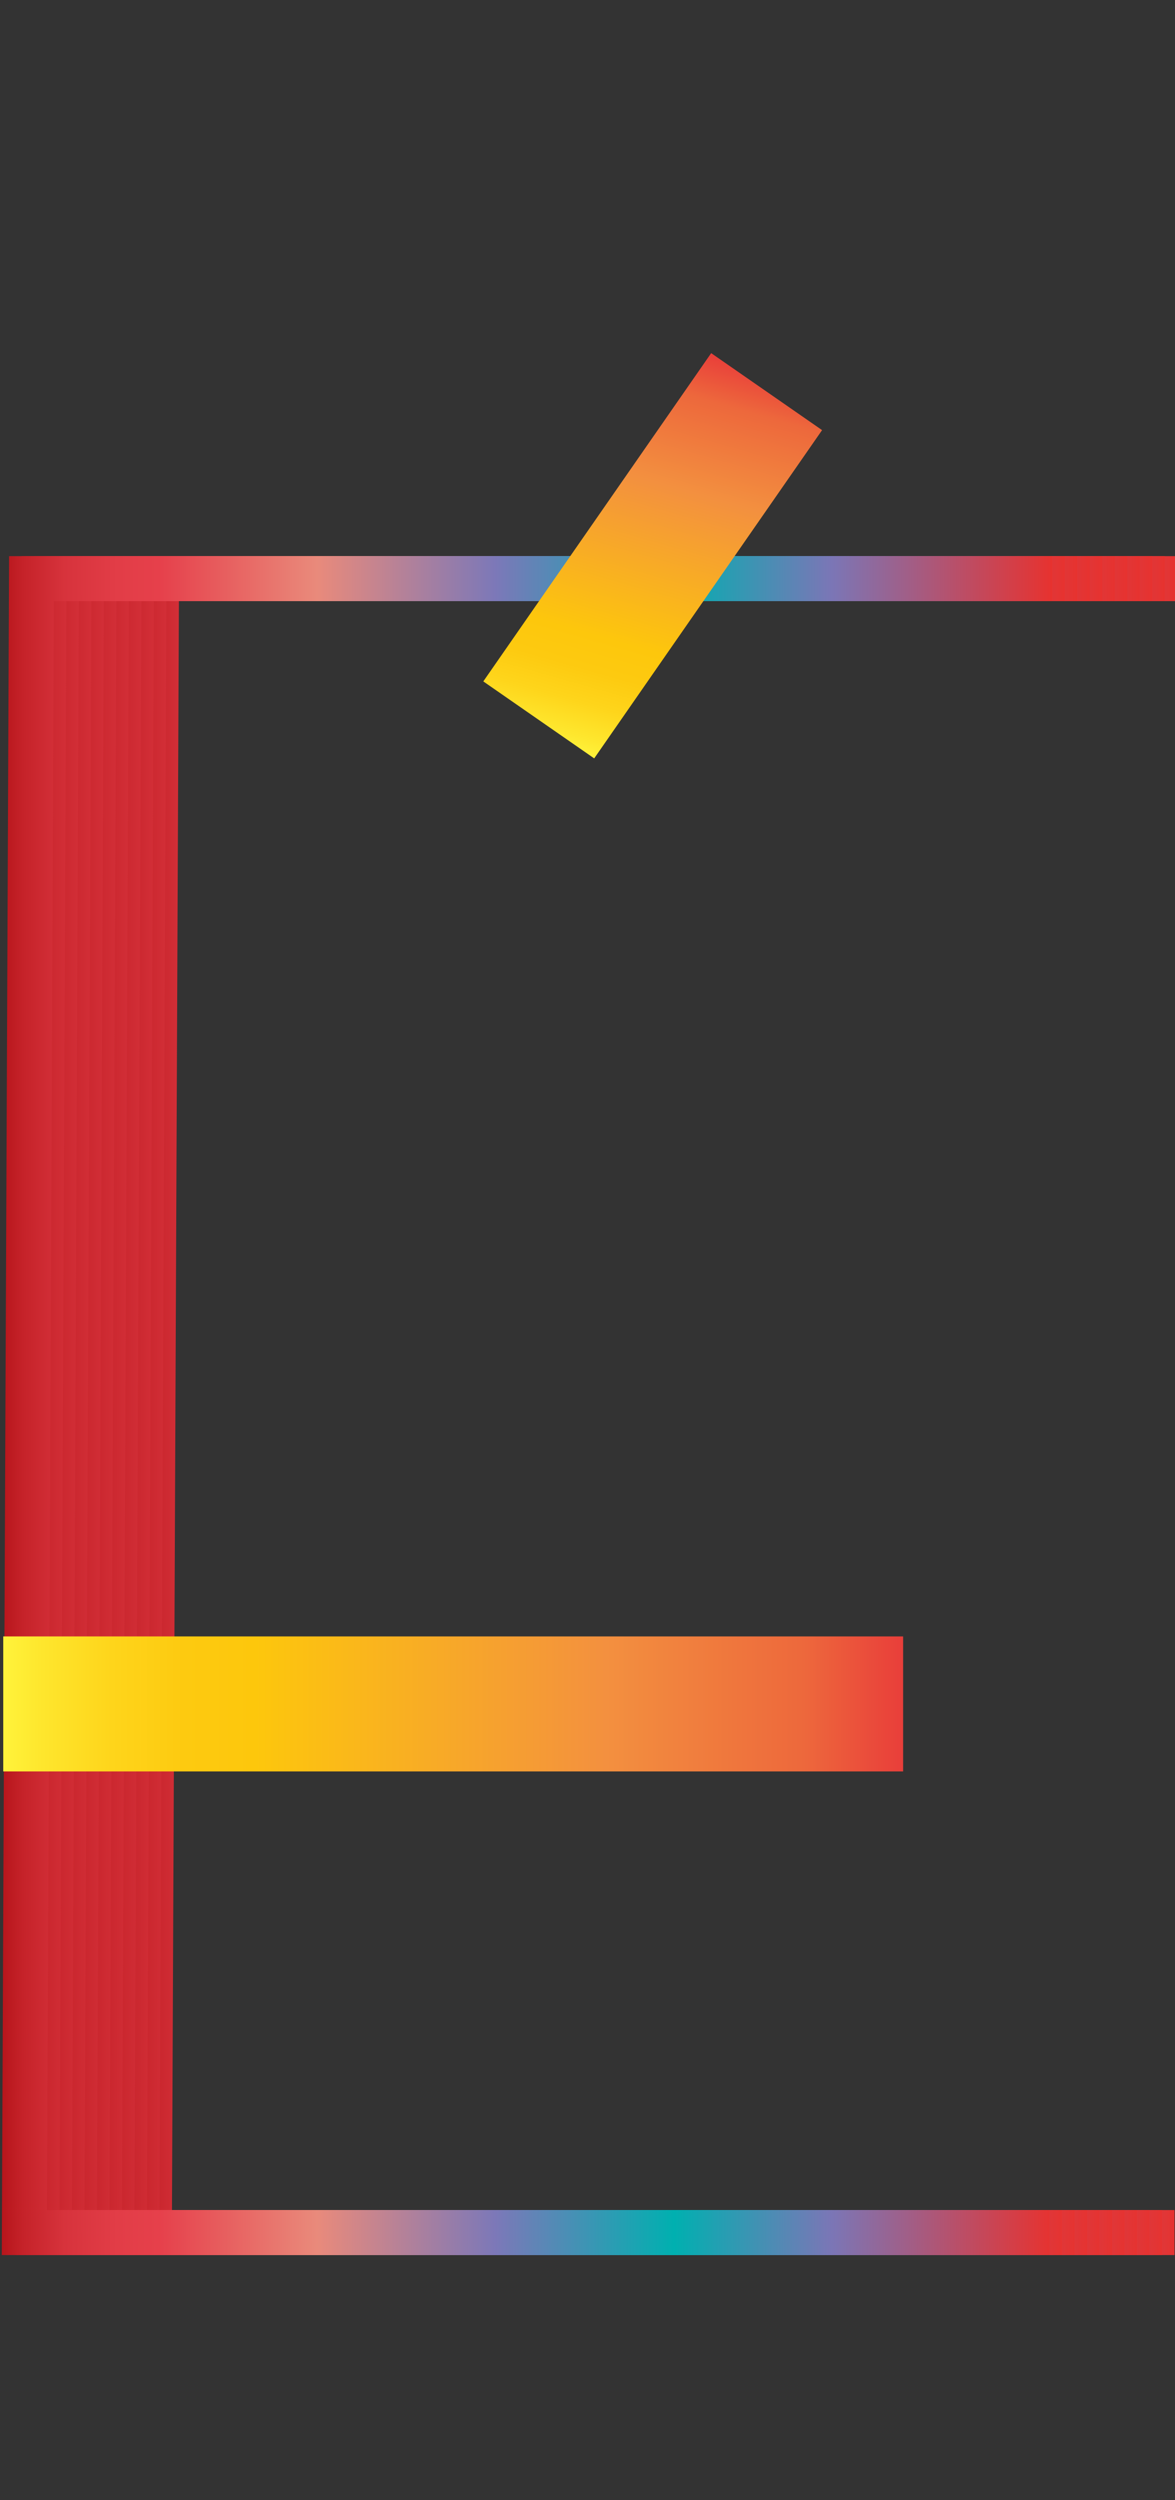 <svg data-name="Layer 2" xmlns="http://www.w3.org/2000/svg" xmlns:xlink="http://www.w3.org/1999/xlink" width="94" height="200" viewBox="0 0 94 200"><rect x="0" y="0" width="94" height="200" fill="#333333" stroke="none"/><defs><linearGradient id="a" data-name="Red, Purple, Blue" x1="1666.22" y1="-1411.44" x2="1582.19" y2="-1411.44" gradientTransform="rotate(180 838.185 -649.5)" gradientUnits="userSpaceOnUse"><stop offset="0" stop-color="#b7151b"/><stop offset=".02" stop-color="#c52229"/><stop offset=".06" stop-color="#d7333c"/><stop offset=".11" stop-color="#e23d47"/><stop offset=".15" stop-color="#e6404b"/><stop offset=".3" stop-color="#e98a7b"/><stop offset=".47" stop-color="#7c78b8"/><stop offset=".64" stop-color="#00b0b0"/><stop offset=".79" stop-color="#7b76b6"/><stop offset="1" stop-color="#e7322f"/></linearGradient><linearGradient id="c" x1="1667.22" y1="-1411.44" x2="1583.19" y2="-1411.44" xlink:href="#a"/><linearGradient id="d" x1="1668.22" y1="-1411.44" x2="1584.19" y2="-1411.44" xlink:href="#a"/><linearGradient id="e" x1="1669.22" y1="-1411.44" x2="1585.19" y2="-1411.44" xlink:href="#a"/><linearGradient id="f" x1="1670.22" y1="-1411.44" x2="1586.19" y2="-1411.44" xlink:href="#a"/><linearGradient id="g" x1="1671.22" y1="-1411.44" x2="1587.19" y2="-1411.44" xlink:href="#a"/><linearGradient id="h" x1="1672.22" y1="-1411.44" x2="1588.19" y2="-1411.44" xlink:href="#a"/><linearGradient id="i" x1="1673.22" y1="-1411.44" x2="1589.19" y2="-1411.44" xlink:href="#a"/><linearGradient id="j" x1="1674.22" y1="-1411.44" x2="1590.19" y2="-1411.44" xlink:href="#a"/><linearGradient id="k" x1="1675.22" y1="-1411.44" x2="1591.19" y2="-1411.44" xlink:href="#a"/><linearGradient id="l" x1="1676.22" y1="-1411.44" x2="1592.19" y2="-1411.44" xlink:href="#a"/><linearGradient id="b" data-name="Orange, Yellow" x1=".26" y1="136.31" x2="72.25" y2="136.31" gradientUnits="userSpaceOnUse"><stop offset="0" stop-color="#fff33b"/><stop offset=".04" stop-color="#fee72e"/><stop offset=".12" stop-color="#fed51b"/><stop offset=".2" stop-color="#fdca10"/><stop offset=".28" stop-color="#fdc70c"/><stop offset=".67" stop-color="#f3903f"/><stop offset=".89" stop-color="#ed683c"/><stop offset="1" stop-color="#e93e3a"/></linearGradient><linearGradient id="m" x1="-1505.52" y1="-383.54" x2="-1471.77" y2="-383.54" gradientTransform="rotate(-74.08 -434.582 -1190.478)" xlink:href="#b"/></defs><title>_</title><g fill="none" stroke-miterlimit="10" stroke-width="3.6"><path stroke="url(#a)" d="M94.18 46.29H12.52l-.57 132.31h82.01"/><path stroke="url(#c)" d="M93.18 46.29H11.52l-.57 132.31h82.01"/><path stroke="url(#d)" d="M92.18 46.29H10.52L9.95 178.6h82.01"/><path stroke="url(#e)" d="M91.18 46.29H9.52L8.95 178.6h82.01"/><path stroke="url(#f)" d="M90.18 46.29H8.52L7.95 178.6h82.01"/><path stroke="url(#g)" d="M89.18 46.29H7.52L6.95 178.6h82.01"/><path stroke="url(#h)" d="M88.18 46.29H6.52L5.95 178.6h82.01"/><path stroke="url(#i)" d="M87.18 46.29H5.52L4.95 178.6h82.01"/><path stroke="url(#j)" d="M86.18 46.29H4.52L3.95 178.6h82.01"/><path stroke="url(#k)" d="M85.18 46.29H3.52L2.95 178.6h82.01"/><path stroke="url(#l)" d="M84.18 46.29H2.52L1.95 178.6h82.01"/></g><path fill="none" stroke-miterlimit="10" stroke-width="10.8" stroke="url(#b)" d="M.26 136.31h71.99"/><path fill="none" stroke-miterlimit="10" stroke-width="10.8" stroke="url(#m)" d="M43.1 57.59l18.23-26.26"/></svg>